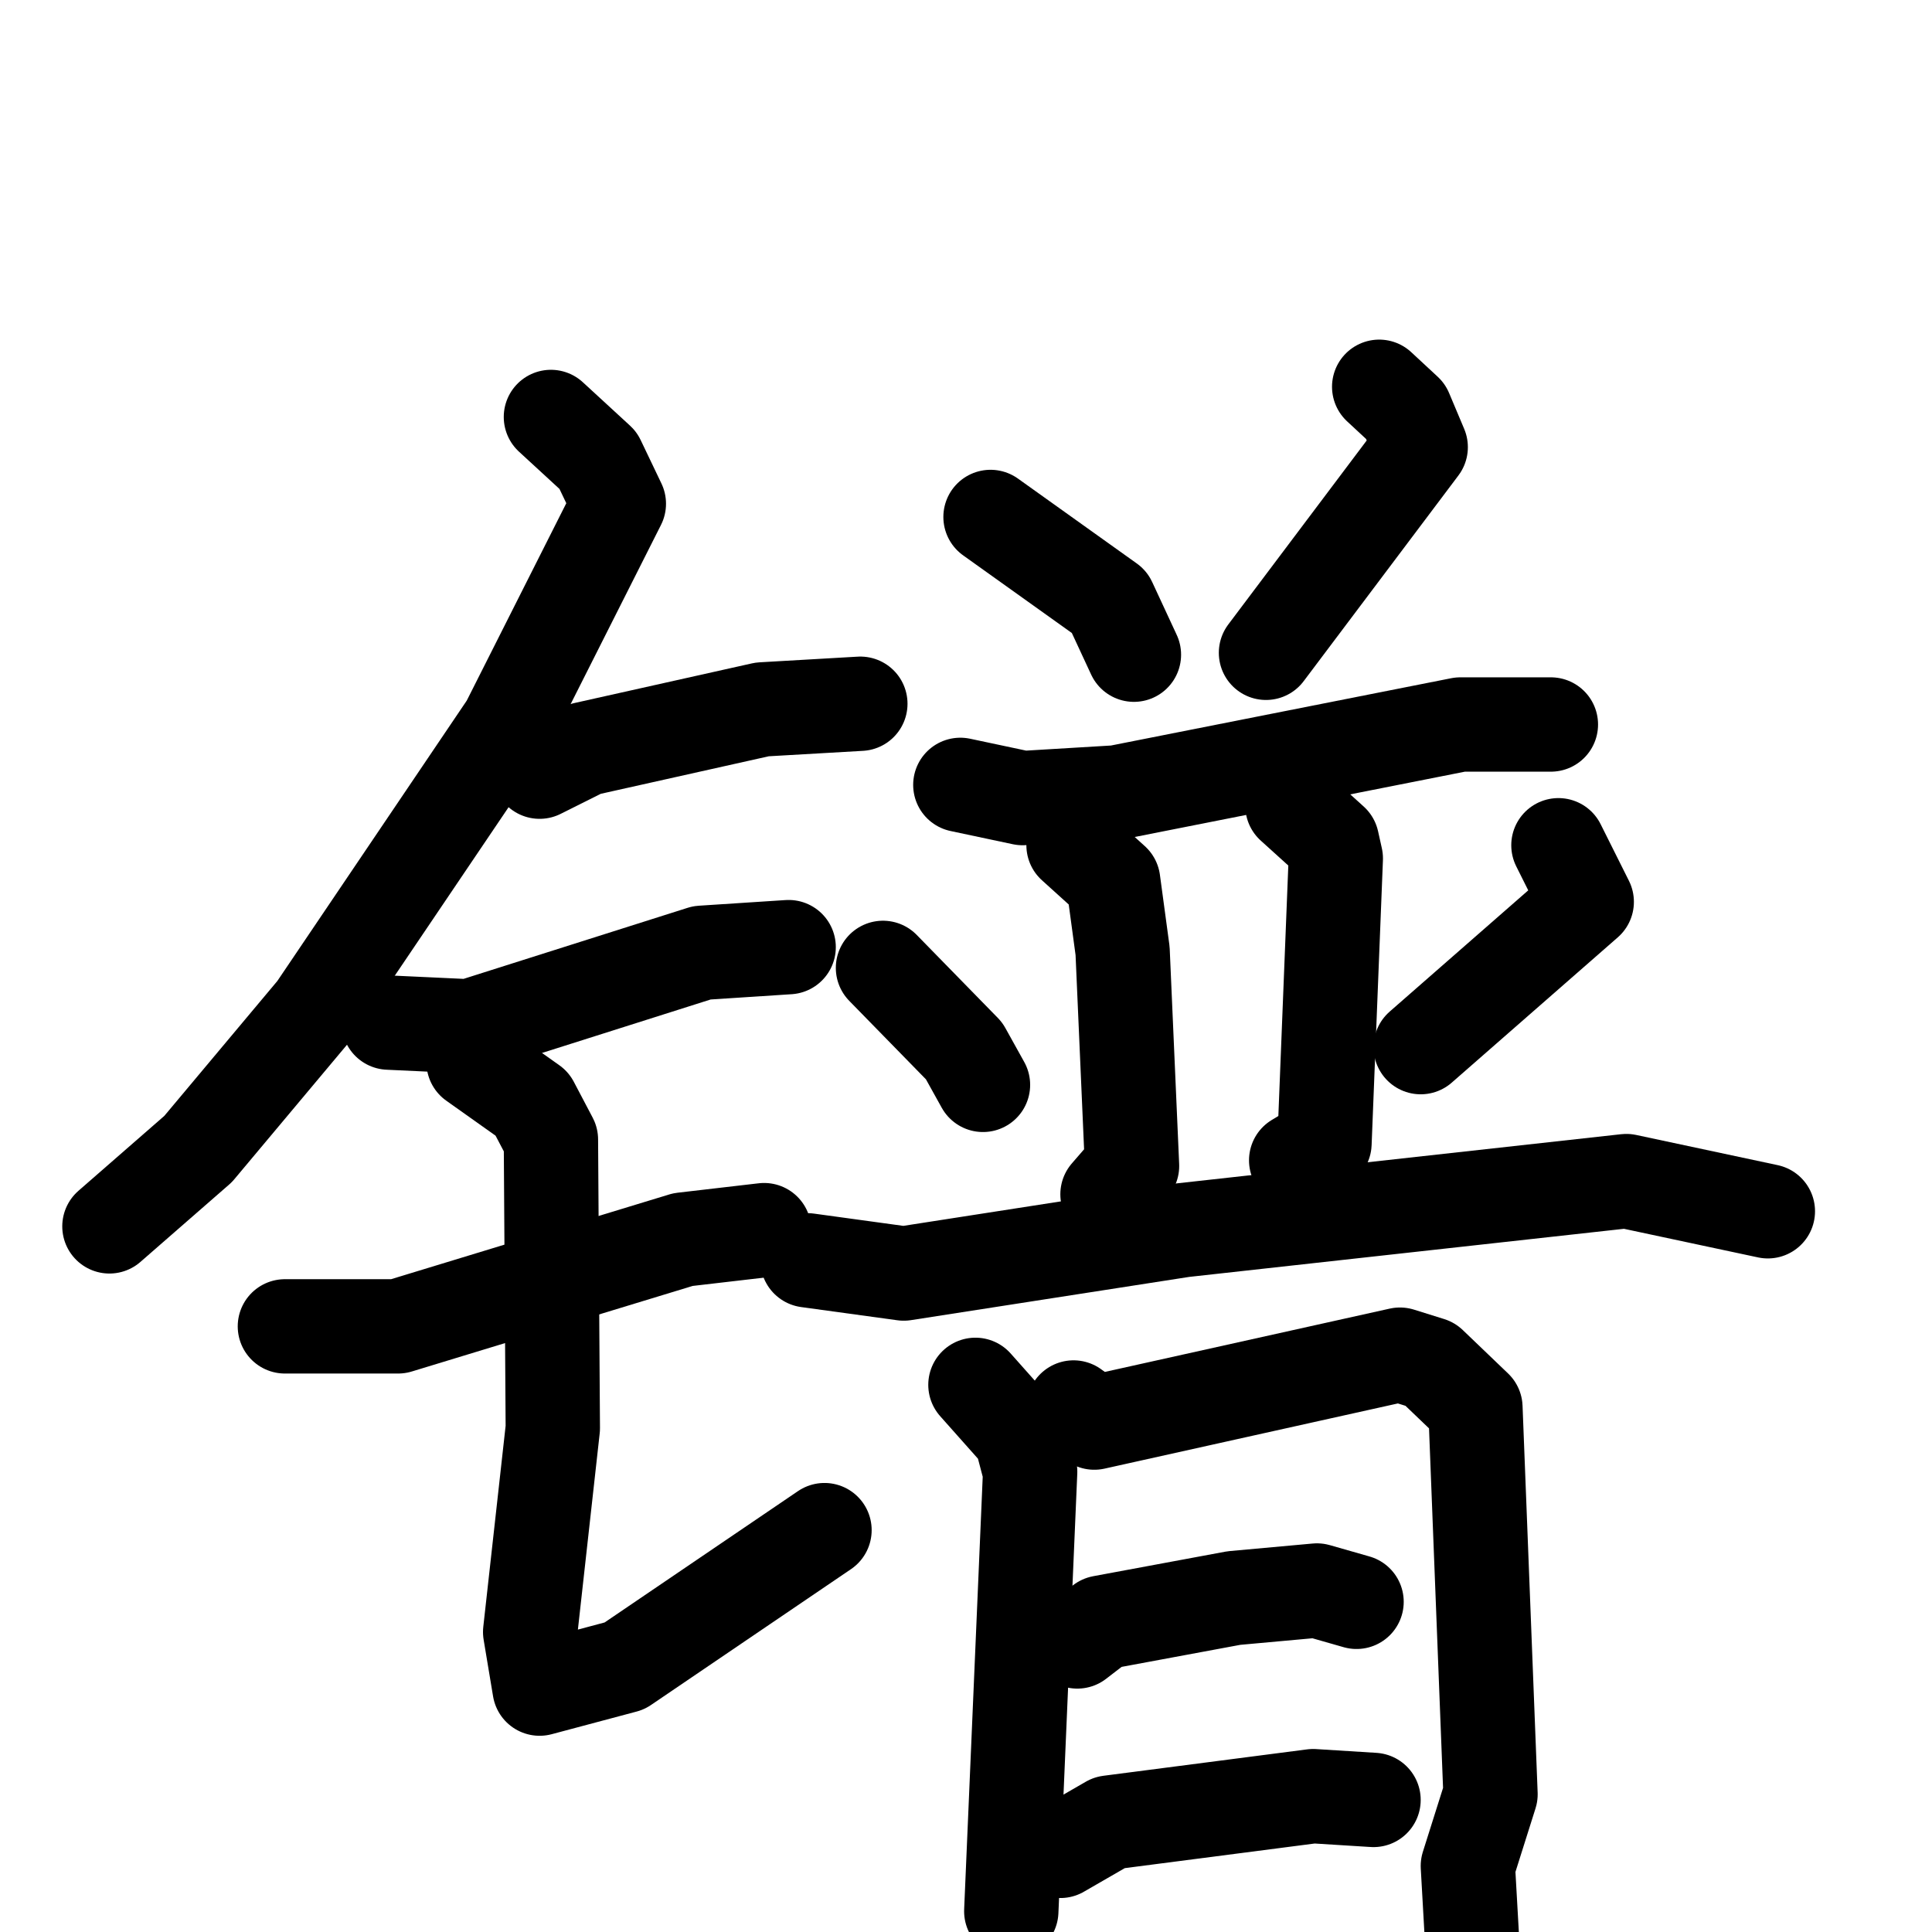 <svg xmlns="http://www.w3.org/2000/svg" viewBox="0 0 1024 1024">
  <g style="fill:none;stroke:#000000;stroke-width:50;stroke-linecap:round;stroke-linejoin:round;" transform="scale(1, 1) translate(0, 0)">
    <path d="M 292.0,221.0 L 317.0,244.0 L 328.0,267.0 L 269.0,384.0 L 167.0,535.0 L 105.0,609.0 L 58.0,650.0"/>
    <path d="M 286.0,409.0 L 310.0,397.0 L 404.0,376.0 L 456.0,373.0"/>
    <path d="M 206.0,542.0 L 249.0,544.0 L 372.0,505.0 L 418.0,502.0"/>
    <path d="M 151.0,703.0 L 211.0,703.0 L 362.0,657.0 L 405.0,652.0"/>
    <path d="M 251.0,563.0 L 282.0,585.0 L 292.0,604.0 L 293.0,757.0 L 281.0,865.0 L 286.0,895.0 L 331.0,883.0 L 437.0,811.0"/>
    <path d="M 525.0,274.0 L 588.0,319.0 L 601.0,347.0"/>
    <path d="M 731.0,205.0 L 745.0,218.0 L 753.0,237.0 L 671.0,346.0"/>
    <path d="M 509.0,416.0 L 542.0,423.0 L 592.0,420.0 L 774.0,384.0 L 822.0,384.0"/>
    <path d="M 569.0,448.0 L 590.0,467.0 L 595.0,504.0 L 600.0,618.0 L 587.0,633.0"/>
    <path d="M 685.0,427.0 L 706.0,446.0 L 708.0,455.0 L 702.0,606.0 L 687.0,615.0"/>
    <path d="M 468.0,513.0 L 511.0,557.0 L 521.0,575.0"/>
    <path d="M 826.0,448.0 L 841.0,478.0 L 753.0,555.0"/>
    <path d="M 428.0,668.0 L 479.0,675.0 L 627.0,652.0 L 862.0,626.0 L 937.0,642.0"/>
    <path d="M 517.0,734.0 L 541.0,761.0 L 546.0,780.0 L 536.0,1013.0"/>
    <path d="M 569.0,746.0 L 580.0,754.0 L 742.0,718.0 L 758.0,723.0 L 782.0,746.0 L 790.0,951.0 L 778.0,989.0 L 781.0,1042.0"/>
    <path d="M 571.0,870.0 L 584.0,860.0 L 654.0,847.0 L 698.0,843.0 L 719.0,849.0"/>
    <path d="M 562.0,981.0 L 588.0,966.0 L 696.0,952.0 L 728.0,954.0"/>
  </g>
</svg>
